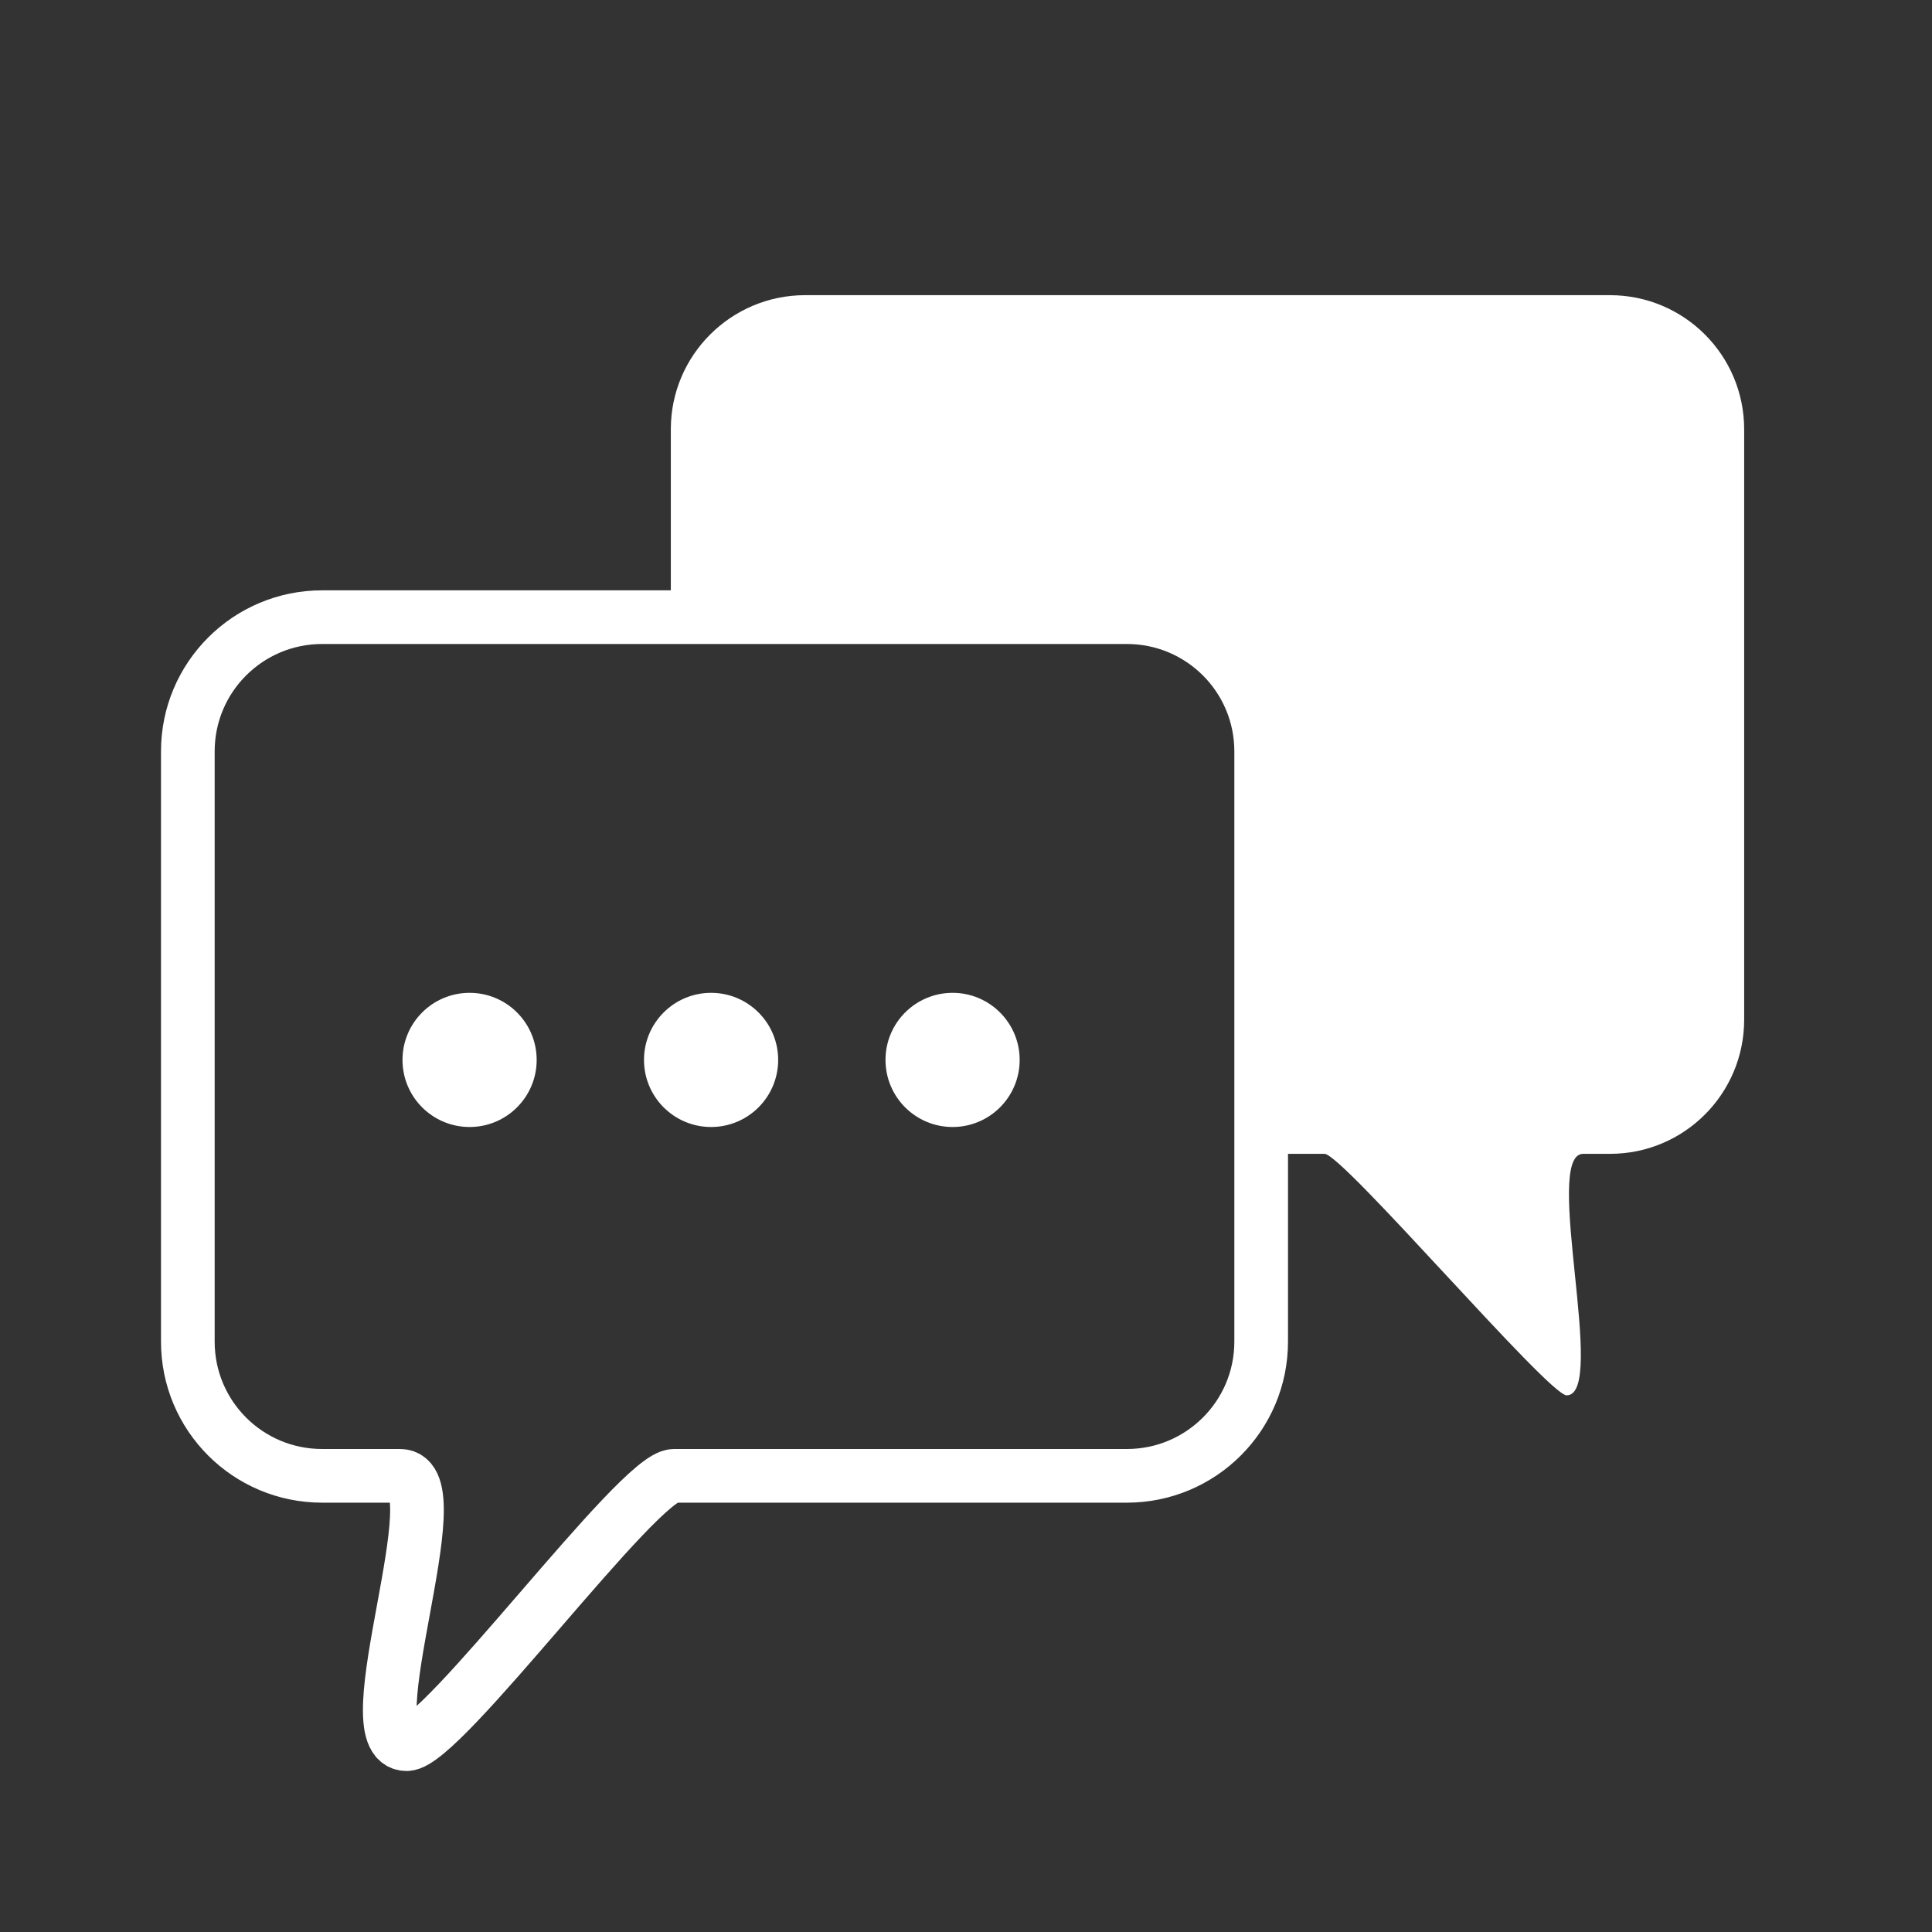 <?xml version="1.0" encoding="UTF-8" standalone="no"?>
<svg width="72px" height="72px" viewBox="0 0 72 72" version="1.1" xmlns="http://www.w3.org/2000/svg" xmlns:xlink="http://www.w3.org/1999/xlink" xmlns:sketch="http://www.bohemiancoding.com/sketch/ns">
    <rect x="0" y="0" width="72" height="72" fill="#333333" stroke="none"/>
    <title>Untitled</title>
    <description>Created with Sketch (http://www.bohemiancoding.com/sketch)</description>
    <defs></defs>
    <g id="Page-1" stroke="none" stroke-width="1" fill="none" fill-rule="evenodd" sketch:type="MSPage">
        <g id="interactive" sketch:type="MSLayerGroup" transform="translate(7, 11)">
            <path d="M23.005,0 C20.241,0 18,2.244 18,4.991 L18,11.932 L35.011,11.932 C37.768,11.932 40.004,14.175 40.004,16.931 L40.004,32 L42.36,32 C43.035,32 50.709,41 51.384,41 C52.923,41 50.461,32 52,32 L53.004,32 C55.763,32 58,29.763 58,27 L58,5 C58,2.239 55.764,0 52.995,0 L23.005,0 Z" id="Rectangle-24" fill="#FFFFFF" sketch:type="MSShapeGroup"></path>
            <path d="M5.005,12 C2.241,12 0,14.237 0,17 L0,39 C0,41.761 2.236,44 5.005,44 C5.005,44 4.506,44 7.908,44 C9.991,44 6.074,54 8.156,54 C9.476,54 16.796,44 18.115,44 L34.996,44 C37.759,44 40,41.763 40,39 L40,17 C40,14.239 37.764,12 34.995,12 L5.005,12 Z" id="Rectangle-24" stroke="#FFFFFF" stroke-width="2" sketch:type="MSShapeGroup"></path>
            <path d="M10.5,31 C11.881,31 13,29.881 13,28.5 C13,27.119 11.881,26 10.5,26 C9.119,26 8,27.119 8,28.5 C8,29.881 9.119,31 10.5,31 Z" id="Oval-11" fill="#FFFFFF" sketch:type="MSShapeGroup"></path>
            <path d="M19.5,31 C20.881,31 22,29.881 22,28.5 C22,27.119 20.881,26 19.5,26 C18.119,26 17,27.119 17,28.5 C17,29.881 18.119,31 19.5,31 Z" id="Oval-11" fill="#FFFFFF" sketch:type="MSShapeGroup"></path>
            <path d="M28.5,31 C29.881,31 31,29.881 31,28.5 C31,27.119 29.881,26 28.5,26 C27.119,26 26,27.119 26,28.5 C26,29.881 27.119,31 28.5,31 Z" id="Path" fill="#FFFFFF" sketch:type="MSShapeGroup"></path>
        </g>
    </g>
</svg>